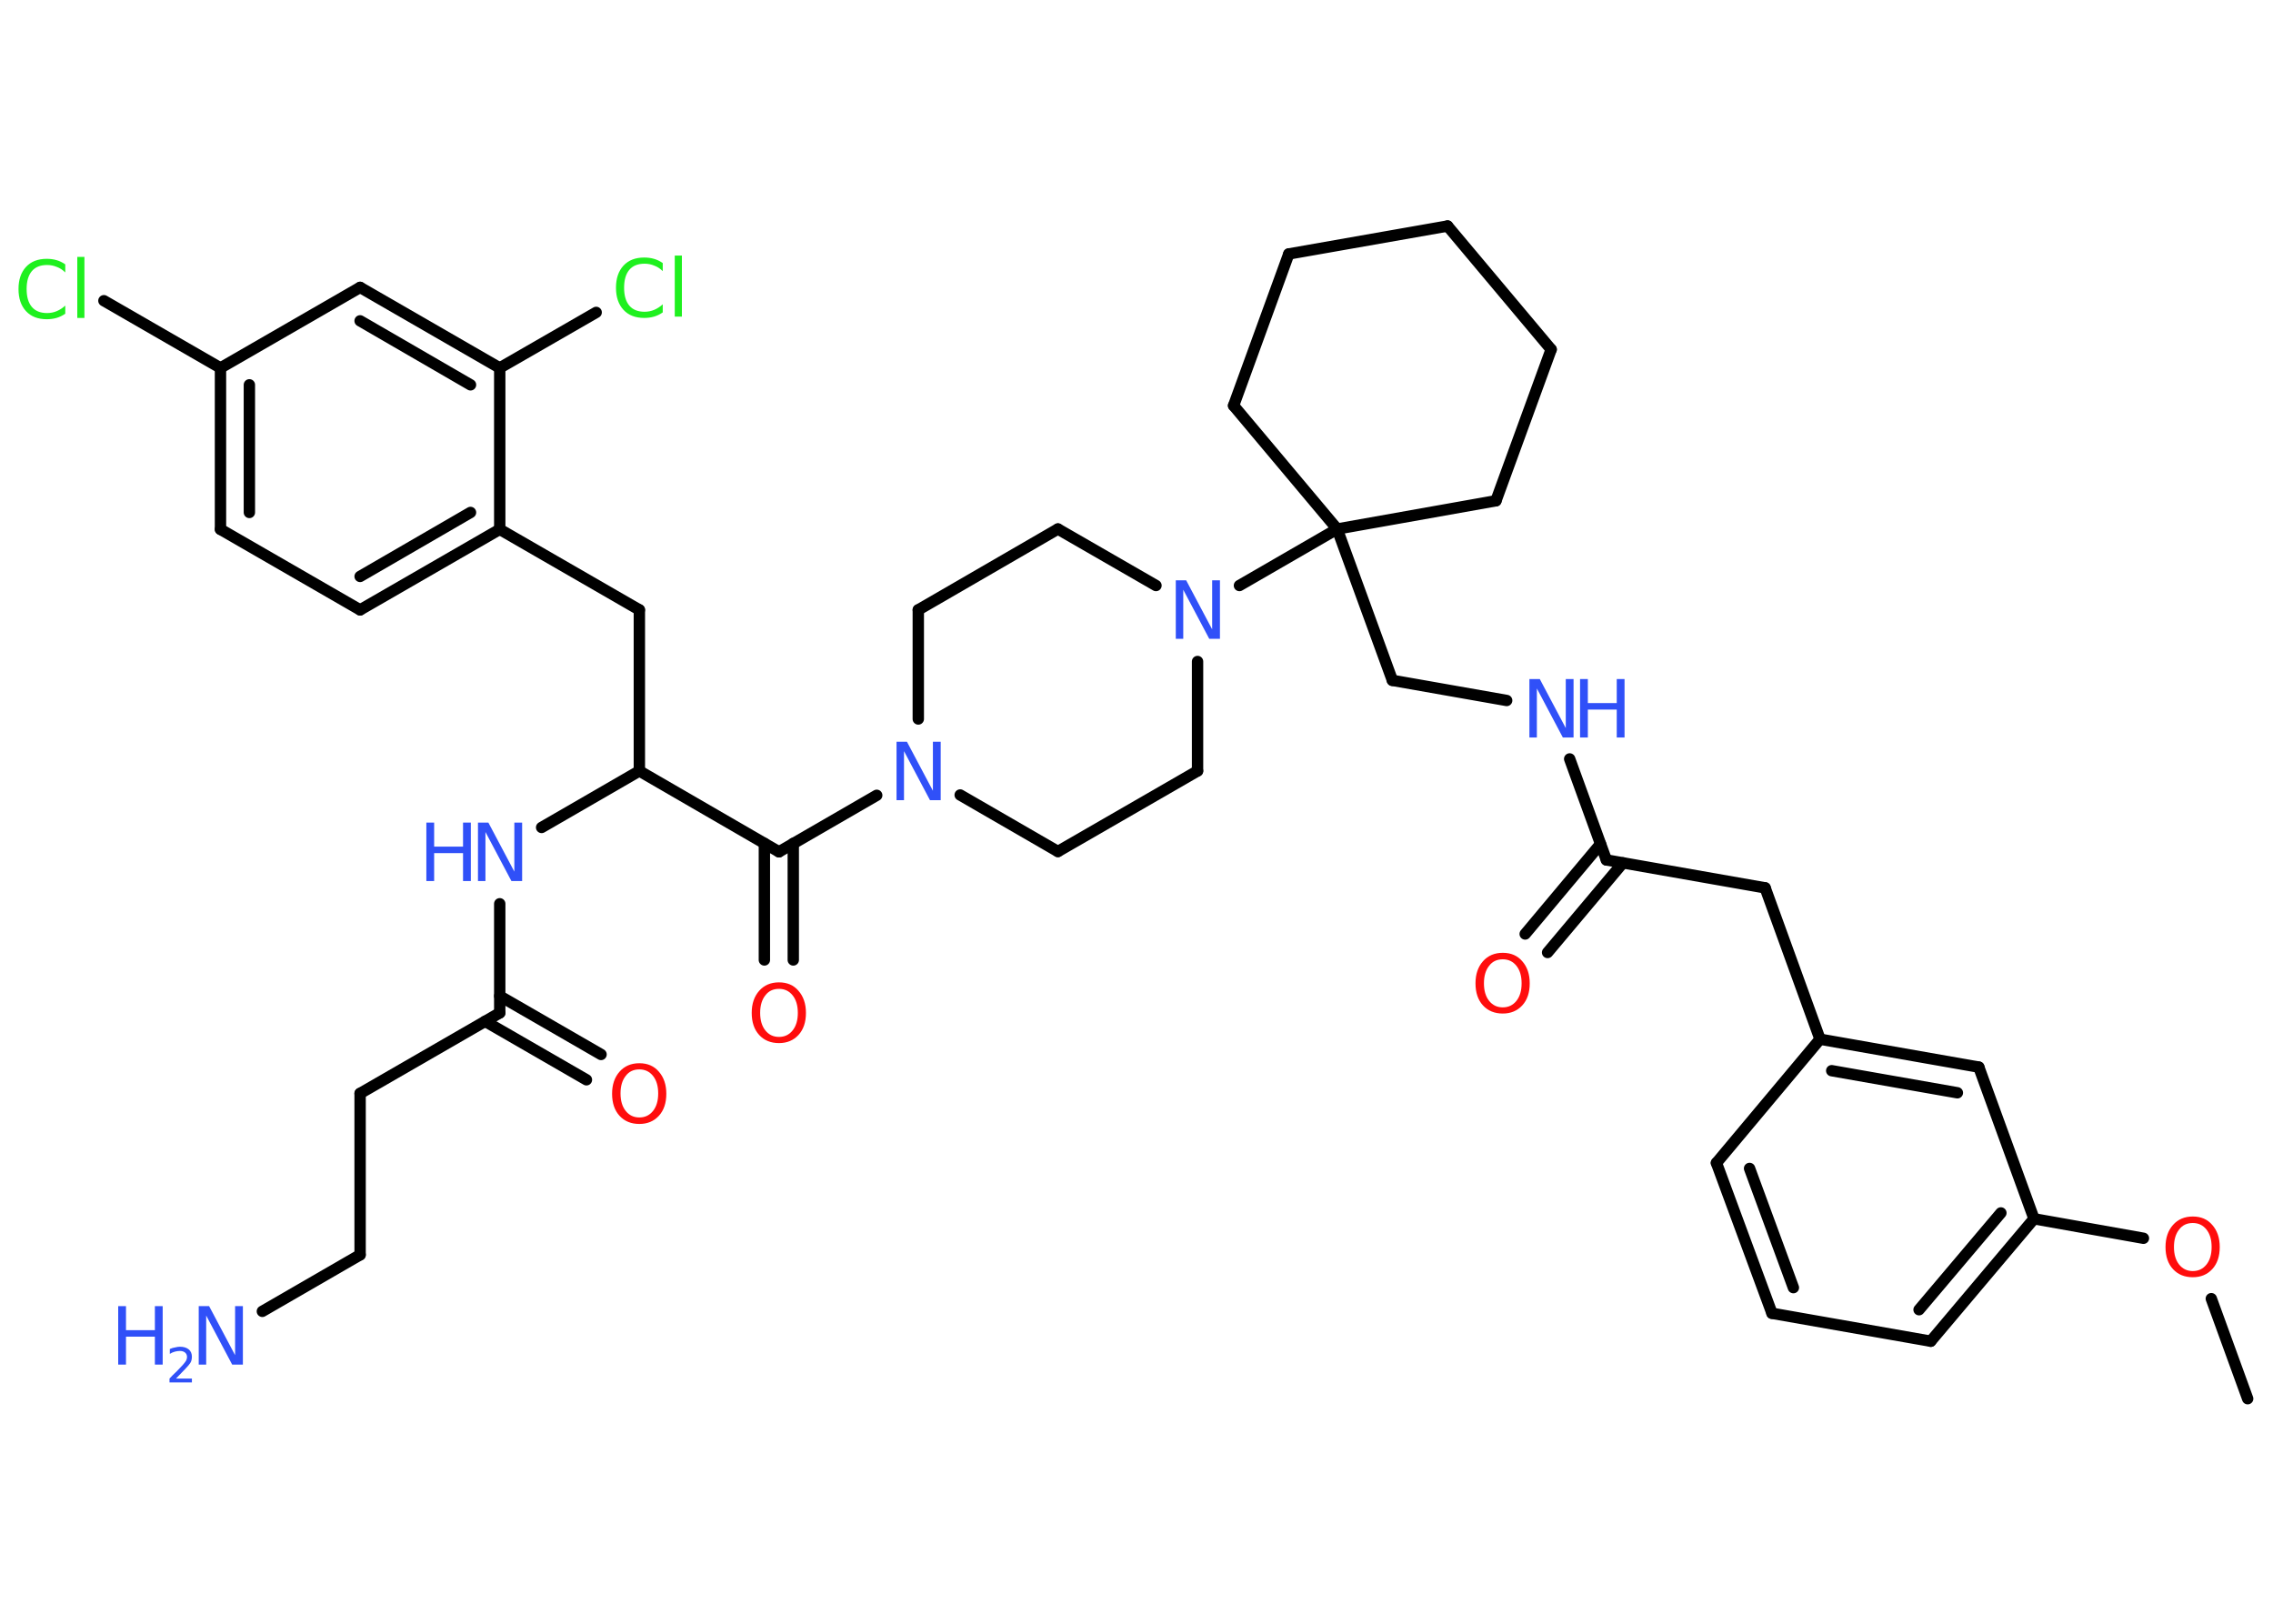 <?xml version='1.0' encoding='UTF-8'?>
<!DOCTYPE svg PUBLIC "-//W3C//DTD SVG 1.1//EN" "http://www.w3.org/Graphics/SVG/1.1/DTD/svg11.dtd">
<svg version='1.2' xmlns='http://www.w3.org/2000/svg' xmlns:xlink='http://www.w3.org/1999/xlink' width='70.0mm' height='50.0mm' viewBox='0 0 70.0 50.0'>
  <desc>Generated by the Chemistry Development Kit (http://github.com/cdk)</desc>
  <g stroke-linecap='round' stroke-linejoin='round' stroke='#000000' stroke-width='.35' fill='#3050F8'>
    <rect x='.0' y='.0' width='70.0' height='50.0' fill='#FFFFFF' stroke='none'/>
    <g id='mol1' class='mol'>
      <line id='mol1bnd1' class='bond' x1='69.22' y1='43.07' x2='68.1' y2='39.99'/>
      <line id='mol1bnd2' class='bond' x1='66.01' y1='38.13' x2='62.64' y2='37.53'/>
      <g id='mol1bnd3' class='bond'>
        <line x1='59.46' y1='41.3' x2='62.64' y2='37.53'/>
        <line x1='59.1' y1='40.33' x2='61.62' y2='37.35'/>
      </g>
      <line id='mol1bnd4' class='bond' x1='59.46' y1='41.3' x2='54.57' y2='40.44'/>
      <g id='mol1bnd5' class='bond'>
        <line x1='52.86' y1='35.81' x2='54.57' y2='40.44'/>
        <line x1='53.88' y1='35.98' x2='55.23' y2='39.65'/>
      </g>
      <line id='mol1bnd6' class='bond' x1='52.86' y1='35.81' x2='56.05' y2='32.0'/>
      <line id='mol1bnd7' class='bond' x1='56.05' y1='32.0' x2='54.36' y2='27.34'/>
      <line id='mol1bnd8' class='bond' x1='54.36' y1='27.34' x2='49.47' y2='26.48'/>
      <g id='mol1bnd9' class='bond'>
        <line x1='49.98' y1='26.57' x2='47.66' y2='29.33'/>
        <line x1='49.29' y1='25.99' x2='46.97' y2='28.76'/>
      </g>
      <line id='mol1bnd10' class='bond' x1='49.47' y1='26.48' x2='48.34' y2='23.37'/>
      <line id='mol1bnd11' class='bond' x1='46.4' y1='21.57' x2='42.88' y2='20.95'/>
      <line id='mol1bnd12' class='bond' x1='42.88' y1='20.95' x2='41.18' y2='16.29'/>
      <line id='mol1bnd13' class='bond' x1='41.18' y1='16.29' x2='38.17' y2='18.03'/>
      <line id='mol1bnd14' class='bond' x1='36.88' y1='20.37' x2='36.88' y2='23.74'/>
      <line id='mol1bnd15' class='bond' x1='36.88' y1='23.74' x2='32.58' y2='26.22'/>
      <line id='mol1bnd16' class='bond' x1='32.58' y1='26.22' x2='29.57' y2='24.48'/>
      <line id='mol1bnd17' class='bond' x1='27.0' y1='24.49' x2='23.99' y2='26.23'/>
      <g id='mol1bnd18' class='bond'>
        <line x1='24.43' y1='25.97' x2='24.43' y2='29.56'/>
        <line x1='23.54' y1='25.97' x2='23.54' y2='29.56'/>
      </g>
      <line id='mol1bnd19' class='bond' x1='23.99' y1='26.23' x2='19.69' y2='23.74'/>
      <line id='mol1bnd20' class='bond' x1='19.69' y1='23.74' x2='19.69' y2='18.78'/>
      <line id='mol1bnd21' class='bond' x1='19.69' y1='18.78' x2='15.39' y2='16.3'/>
      <g id='mol1bnd22' class='bond'>
        <line x1='11.09' y1='18.78' x2='15.39' y2='16.3'/>
        <line x1='11.09' y1='17.75' x2='14.49' y2='15.78'/>
      </g>
      <line id='mol1bnd23' class='bond' x1='11.09' y1='18.78' x2='6.79' y2='16.3'/>
      <g id='mol1bnd24' class='bond'>
        <line x1='6.79' y1='11.33' x2='6.79' y2='16.3'/>
        <line x1='7.68' y1='11.85' x2='7.68' y2='15.78'/>
      </g>
      <line id='mol1bnd25' class='bond' x1='6.79' y1='11.33' x2='3.2' y2='9.26'/>
      <line id='mol1bnd26' class='bond' x1='6.79' y1='11.33' x2='11.09' y2='8.85'/>
      <g id='mol1bnd27' class='bond'>
        <line x1='15.39' y1='11.33' x2='11.09' y2='8.85'/>
        <line x1='14.49' y1='11.85' x2='11.09' y2='9.88'/>
      </g>
      <line id='mol1bnd28' class='bond' x1='15.39' y1='16.3' x2='15.39' y2='11.33'/>
      <line id='mol1bnd29' class='bond' x1='15.39' y1='11.33' x2='18.36' y2='9.62'/>
      <line id='mol1bnd30' class='bond' x1='19.69' y1='23.74' x2='16.68' y2='25.48'/>
      <line id='mol1bnd31' class='bond' x1='15.39' y1='27.83' x2='15.39' y2='31.19'/>
      <g id='mol1bnd32' class='bond'>
        <line x1='15.39' y1='30.67' x2='18.51' y2='32.47'/>
        <line x1='14.94' y1='31.45' x2='18.06' y2='33.25'/>
      </g>
      <line id='mol1bnd33' class='bond' x1='15.39' y1='31.19' x2='11.09' y2='33.67'/>
      <line id='mol1bnd34' class='bond' x1='11.09' y1='33.67' x2='11.09' y2='38.64'/>
      <line id='mol1bnd35' class='bond' x1='11.09' y1='38.64' x2='8.08' y2='40.38'/>
      <line id='mol1bnd36' class='bond' x1='28.28' y1='22.14' x2='28.28' y2='18.78'/>
      <line id='mol1bnd37' class='bond' x1='28.28' y1='18.78' x2='32.58' y2='16.29'/>
      <line id='mol1bnd38' class='bond' x1='35.6' y1='18.03' x2='32.58' y2='16.29'/>
      <line id='mol1bnd39' class='bond' x1='41.18' y1='16.29' x2='46.07' y2='15.42'/>
      <line id='mol1bnd40' class='bond' x1='46.07' y1='15.42' x2='47.77' y2='10.76'/>
      <line id='mol1bnd41' class='bond' x1='47.77' y1='10.76' x2='44.58' y2='6.96'/>
      <line id='mol1bnd42' class='bond' x1='44.58' y1='6.96' x2='39.69' y2='7.82'/>
      <line id='mol1bnd43' class='bond' x1='39.69' y1='7.82' x2='37.99' y2='12.49'/>
      <line id='mol1bnd44' class='bond' x1='41.18' y1='16.29' x2='37.99' y2='12.49'/>
      <g id='mol1bnd45' class='bond'>
        <line x1='60.94' y1='32.86' x2='56.05' y2='32.0'/>
        <line x1='60.28' y1='33.65' x2='56.41' y2='32.97'/>
      </g>
      <line id='mol1bnd46' class='bond' x1='62.64' y1='37.53' x2='60.94' y2='32.86'/>
      <path id='mol1atm2' class='atom' d='M67.53 37.66q-.27 .0 -.42 .2q-.16 .2 -.16 .54q.0 .34 .16 .54q.16 .2 .42 .2q.26 .0 .42 -.2q.16 -.2 .16 -.54q.0 -.34 -.16 -.54q-.16 -.2 -.42 -.2zM67.53 37.46q.38 .0 .6 .26q.23 .26 .23 .68q.0 .43 -.23 .68q-.23 .25 -.6 .25q-.38 .0 -.61 -.25q-.23 -.25 -.23 -.68q.0 -.42 .23 -.68q.23 -.26 .61 -.26z' stroke='none' fill='#FF0D0D'/>
      <path id='mol1atm10' class='atom' d='M46.28 29.54q-.27 .0 -.42 .2q-.16 .2 -.16 .54q.0 .34 .16 .54q.16 .2 .42 .2q.26 .0 .42 -.2q.16 -.2 .16 -.54q.0 -.34 -.16 -.54q-.16 -.2 -.42 -.2zM46.28 29.34q.38 .0 .6 .26q.23 .26 .23 .68q.0 .43 -.23 .68q-.23 .25 -.6 .25q-.38 .0 -.61 -.25q-.23 -.25 -.23 -.68q.0 -.42 .23 -.68q.23 -.26 .61 -.26z' stroke='none' fill='#FF0D0D'/>
      <g id='mol1atm11' class='atom'>
        <path d='M47.09 20.91h.33l.8 1.51v-1.51h.24v1.8h-.33l-.8 -1.51v1.51h-.23v-1.8z' stroke='none'/>
        <path d='M48.66 20.91h.24v.74h.89v-.74h.24v1.8h-.24v-.86h-.89v.86h-.24v-1.8z' stroke='none'/>
      </g>
      <path id='mol1atm14' class='atom' d='M36.2 17.87h.33l.8 1.51v-1.51h.24v1.8h-.33l-.8 -1.51v1.51h-.23v-1.8z' stroke='none'/>
      <path id='mol1atm17' class='atom' d='M27.6 22.84h.33l.8 1.51v-1.51h.24v1.8h-.33l-.8 -1.51v1.51h-.23v-1.8z' stroke='none'/>
      <path id='mol1atm19' class='atom' d='M23.99 30.45q-.27 .0 -.42 .2q-.16 .2 -.16 .54q.0 .34 .16 .54q.16 .2 .42 .2q.26 .0 .42 -.2q.16 -.2 .16 -.54q.0 -.34 -.16 -.54q-.16 -.2 -.42 -.2zM23.99 30.25q.38 .0 .6 .26q.23 .26 .23 .68q.0 .43 -.23 .68q-.23 .25 -.6 .25q-.38 .0 -.61 -.25q-.23 -.25 -.23 -.68q.0 -.42 .23 -.68q.23 -.26 .61 -.26z' stroke='none' fill='#FF0D0D'/>
      <path id='mol1atm26' class='atom' d='M2.01 8.13v.26q-.12 -.12 -.26 -.17q-.14 -.06 -.3 -.06q-.31 .0 -.47 .19q-.16 .19 -.16 .55q.0 .36 .16 .55q.16 .19 .47 .19q.16 .0 .3 -.06q.14 -.06 .26 -.17v.25q-.13 .09 -.27 .13q-.14 .04 -.3 .04q-.41 .0 -.64 -.25q-.23 -.25 -.23 -.68q.0 -.43 .23 -.68q.23 -.25 .64 -.25q.16 .0 .3 .04q.14 .04 .27 .13zM2.38 7.91h.22v1.88h-.22v-1.88z' stroke='none' fill='#1FF01F'/>
      <path id='mol1atm29' class='atom' d='M20.41 8.09v.26q-.12 -.12 -.26 -.17q-.14 -.06 -.3 -.06q-.31 .0 -.47 .19q-.16 .19 -.16 .55q.0 .36 .16 .55q.16 .19 .47 .19q.16 .0 .3 -.06q.14 -.06 .26 -.17v.25q-.13 .09 -.27 .13q-.14 .04 -.3 .04q-.41 .0 -.64 -.25q-.23 -.25 -.23 -.68q.0 -.43 .23 -.68q.23 -.25 .64 -.25q.16 .0 .3 .04q.14 .04 .27 .13zM20.78 7.87h.22v1.88h-.22v-1.88z' stroke='none' fill='#1FF01F'/>
      <g id='mol1atm30' class='atom'>
        <path d='M14.71 25.33h.33l.8 1.51v-1.51h.24v1.8h-.33l-.8 -1.51v1.51h-.23v-1.8z' stroke='none'/>
        <path d='M13.13 25.33h.24v.74h.89v-.74h.24v1.8h-.24v-.86h-.89v.86h-.24v-1.8z' stroke='none'/>
      </g>
      <path id='mol1atm32' class='atom' d='M19.69 32.93q-.27 .0 -.42 .2q-.16 .2 -.16 .54q.0 .34 .16 .54q.16 .2 .42 .2q.26 .0 .42 -.2q.16 -.2 .16 -.54q.0 -.34 -.16 -.54q-.16 -.2 -.42 -.2zM19.69 32.74q.38 .0 .6 .26q.23 .26 .23 .68q.0 .43 -.23 .68q-.23 .25 -.6 .25q-.38 .0 -.61 -.25q-.23 -.25 -.23 -.68q.0 -.42 .23 -.68q.23 -.26 .61 -.26z' stroke='none' fill='#FF0D0D'/>
      <g id='mol1atm35' class='atom'>
        <path d='M6.11 40.22h.33l.8 1.51v-1.51h.24v1.8h-.33l-.8 -1.51v1.51h-.23v-1.8z' stroke='none'/>
        <path d='M3.64 40.22h.24v.74h.89v-.74h.24v1.8h-.24v-.86h-.89v.86h-.24v-1.8z' stroke='none'/>
        <path d='M5.4 42.45h.51v.12h-.69v-.12q.08 -.09 .23 -.23q.14 -.15 .18 -.19q.07 -.08 .1 -.13q.03 -.06 .03 -.11q.0 -.09 -.06 -.14q-.06 -.05 -.16 -.05q-.07 .0 -.15 .02q-.08 .02 -.16 .07v-.15q.09 -.04 .17 -.05q.08 -.02 .14 -.02q.17 .0 .27 .08q.1 .08 .1 .23q.0 .07 -.02 .13q-.02 .06 -.09 .14q-.02 .02 -.11 .12q-.1 .1 -.27 .28z' stroke='none'/>
      </g>
    </g>
  </g>
</svg>
